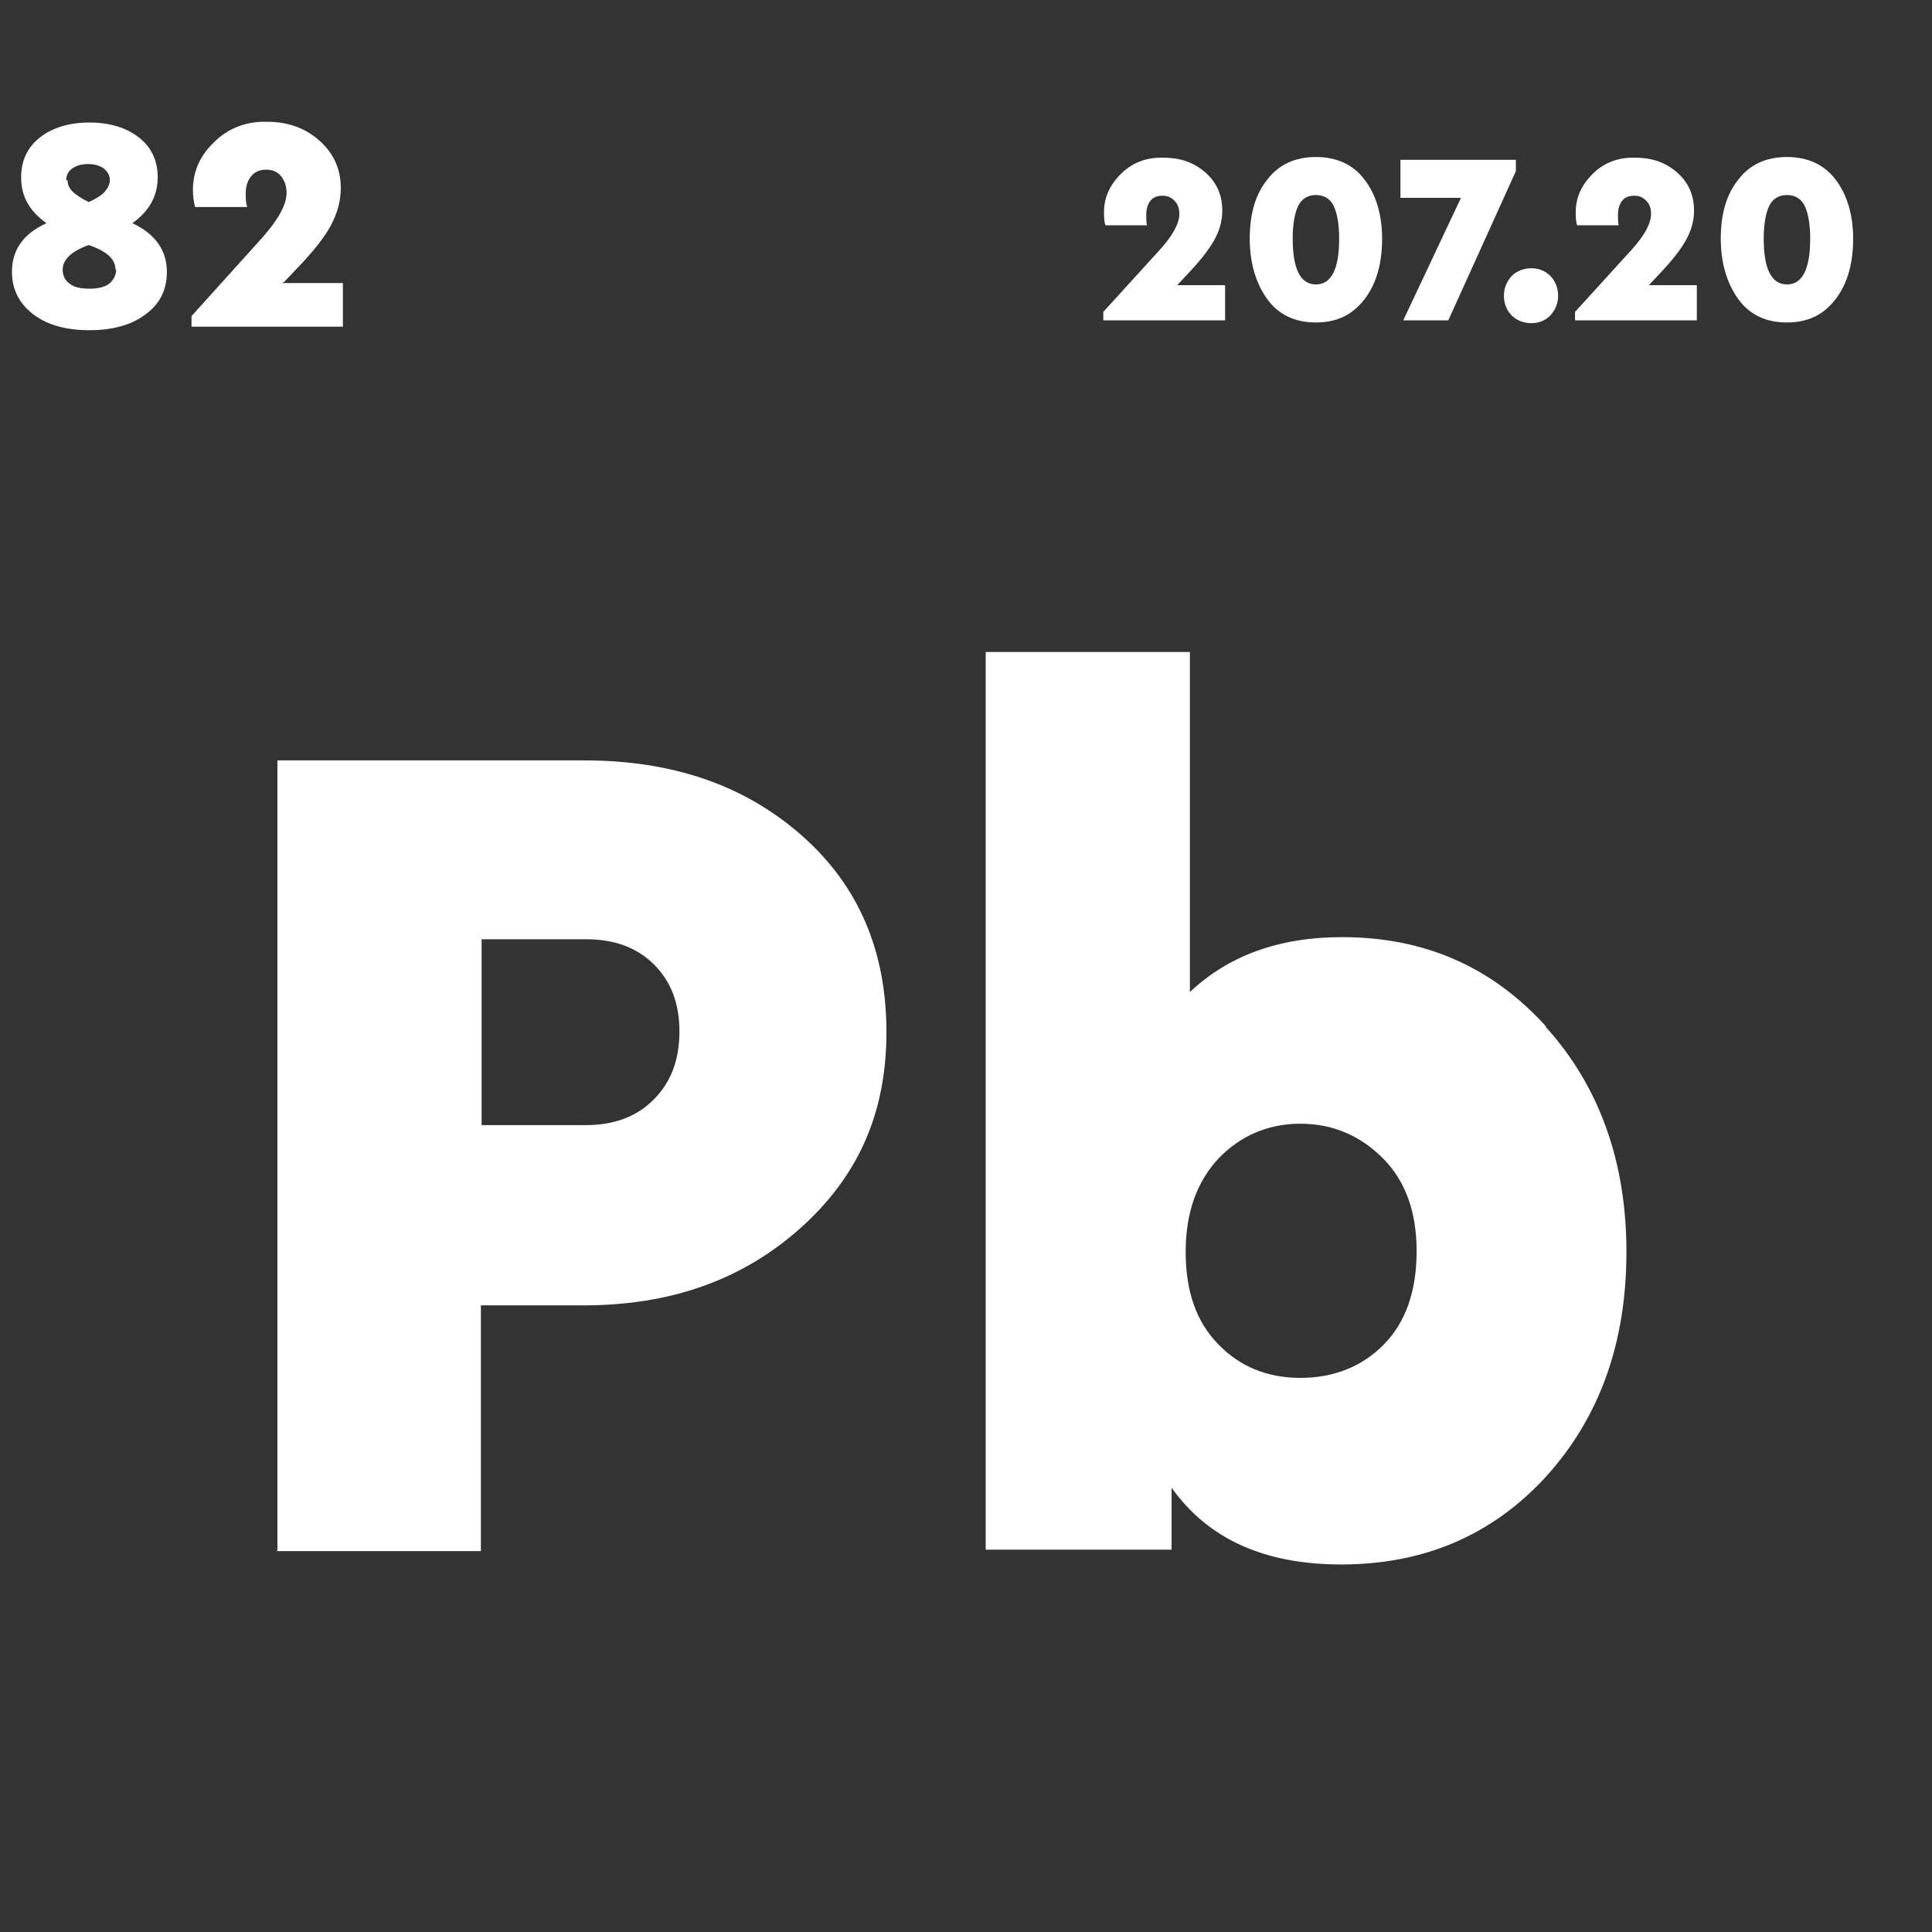 <?xml version="1.0" encoding="UTF-8"?><svg id="c" xmlns="http://www.w3.org/2000/svg" viewBox="0 0 27.44 27.44"><rect x="0" y="0" width="27.44" height="27.44" fill="#333333" stroke="none"/><defs><style>.d{fill:#fff;stroke-width:0px;}</style></defs><path class="d" d="M3.94,22.02v-11.22h4.36c1.25,0,2.27.35,3.08,1.06.81.71,1.21,1.64,1.21,2.8s-.41,2.06-1.23,2.79c-.82.73-1.84,1.09-3.07,1.09h-1.46v3.49h-2.9ZM6.84,15.98h1.48c.4,0,.73-.12.97-.37.24-.24.36-.56.36-.96s-.12-.71-.36-.95c-.24-.24-.56-.36-.97-.36h-1.48v2.63Z"/><path class="d" d="M21.95,14.58c.76.84,1.15,1.91,1.15,3.2s-.38,2.35-1.14,3.19c-.76.83-1.73,1.25-2.91,1.25-1.09,0-1.89-.36-2.41-1.09v.88h-2.64v-12.75h2.9v4.83c.55-.52,1.27-.78,2.16-.78,1.17,0,2.13.42,2.9,1.27ZM19.66,19.09c.31-.32.46-.76.46-1.32s-.16-1-.48-1.32c-.32-.32-.71-.49-1.17-.49s-.85.17-1.16.49c-.31.33-.47.77-.47,1.33s.15.99.46,1.31c.31.32.7.48,1.17.48s.88-.16,1.19-.48Z"/><path class="d" d="M16.7,4.05h.7v.5h-1.73s0-.12,0-.12l.81-.89c.18-.2.27-.37.27-.5,0-.08-.02-.14-.07-.19s-.1-.07-.17-.07-.13.02-.17.07c-.04.05-.06.12-.06.2,0,.05,0,.1.01.15h-.59c-.02-.06-.02-.13-.02-.19,0-.2.08-.38.24-.54.16-.16.37-.24.61-.23.24,0,.43.07.59.21.16.14.24.32.24.54,0,.15-.04.29-.12.43s-.2.29-.38.48l-.16.17Z"/><path class="d" d="M17.75,3.39c0-.35.08-.63.25-.84.16-.21.39-.32.69-.32s.53.11.69.32c.16.21.25.49.25.84s-.08.64-.25.86c-.17.22-.39.33-.69.33s-.53-.11-.69-.33c-.16-.22-.25-.51-.25-.86ZM19.02,3.39c0-.21-.03-.37-.08-.47-.05-.1-.14-.15-.25-.15s-.2.05-.25.15c-.05.1-.08.26-.08.47,0,.43.11.65.33.65s.33-.22.33-.65Z"/><path class="d" d="M19.89,2.27h1.64v.16l-.96,2.12h-.64l.82-1.74h-.86v-.54Z"/><path class="d" d="M21.47,4.48c-.07-.07-.11-.17-.11-.28s.04-.2.11-.28c.07-.07.17-.11.28-.11s.2.04.27.11c.07.07.11.17.11.28s-.04.2-.11.28c-.07.07-.16.11-.27.11s-.21-.04-.28-.11Z"/><path class="d" d="M23.4,4.05h.7v.5h-1.73s0-.12,0-.12l.81-.89c.18-.2.27-.37.27-.5,0-.08-.02-.14-.07-.19s-.1-.07-.17-.07-.13.02-.17.07c-.04.05-.06.12-.06.2,0,.05,0,.1.01.15h-.59c-.02-.06-.02-.13-.02-.19,0-.2.08-.38.24-.54.16-.16.37-.24.61-.23.24,0,.43.07.59.21.16.14.24.32.24.54,0,.15-.04.29-.12.43s-.2.29-.38.48l-.16.17Z"/><path class="d" d="M24.44,3.39c0-.35.08-.63.25-.84.16-.21.39-.32.69-.32s.53.11.69.32c.16.21.25.49.25.84s-.08.64-.25.86c-.17.22-.39.33-.69.33s-.53-.11-.69-.33c-.16-.22-.25-.51-.25-.86ZM25.71,3.39c0-.21-.03-.37-.08-.47-.05-.1-.14-.15-.25-.15s-.2.05-.25.15c-.05.1-.08.26-.08.47,0,.43.11.65.33.65s.33-.22.33-.65Z"/><path class="d" d="M2.37,3.86c0,.26-.1.46-.31.61-.2.15-.47.22-.79.22s-.59-.07-.79-.22c-.2-.15-.31-.35-.31-.61,0-.31.16-.54.49-.69-.24-.17-.36-.38-.36-.65,0-.24.09-.43.27-.57.18-.14.42-.21.7-.21s.52.07.7.21c.18.14.27.33.27.57,0,.26-.12.48-.36.65.32.15.49.38.49.69ZM1.64,3.83c0-.15-.12-.26-.38-.35-.25.09-.37.21-.37.35,0,.08.03.15.1.2.06.05.16.07.28.07s.21-.02.28-.07c.06-.05.1-.12.1-.2ZM.96,2.56c0,.06.02.11.07.16.05.05.13.1.23.15.11-.05.19-.1.23-.15s.07-.1.07-.16c0-.07-.03-.12-.09-.17-.06-.04-.13-.06-.22-.06s-.16.02-.22.06c-.06.04-.09.1-.09.17Z"/><path class="d" d="M4,4.02h.87v.62h-2.15s0-.15,0-.15l1.01-1.12c.22-.25.34-.46.34-.63,0-.1-.03-.18-.08-.24s-.12-.09-.21-.09-.16.03-.21.09c-.05.06-.08.14-.08.25,0,.06,0,.12.02.19h-.74c-.02-.08-.03-.16-.03-.24,0-.25.09-.48.3-.68.2-.2.46-.3.76-.29.29,0,.54.09.74.27s.3.4.3.67c0,.19-.05.36-.14.53s-.25.37-.47.6l-.2.21Z"/></svg>
